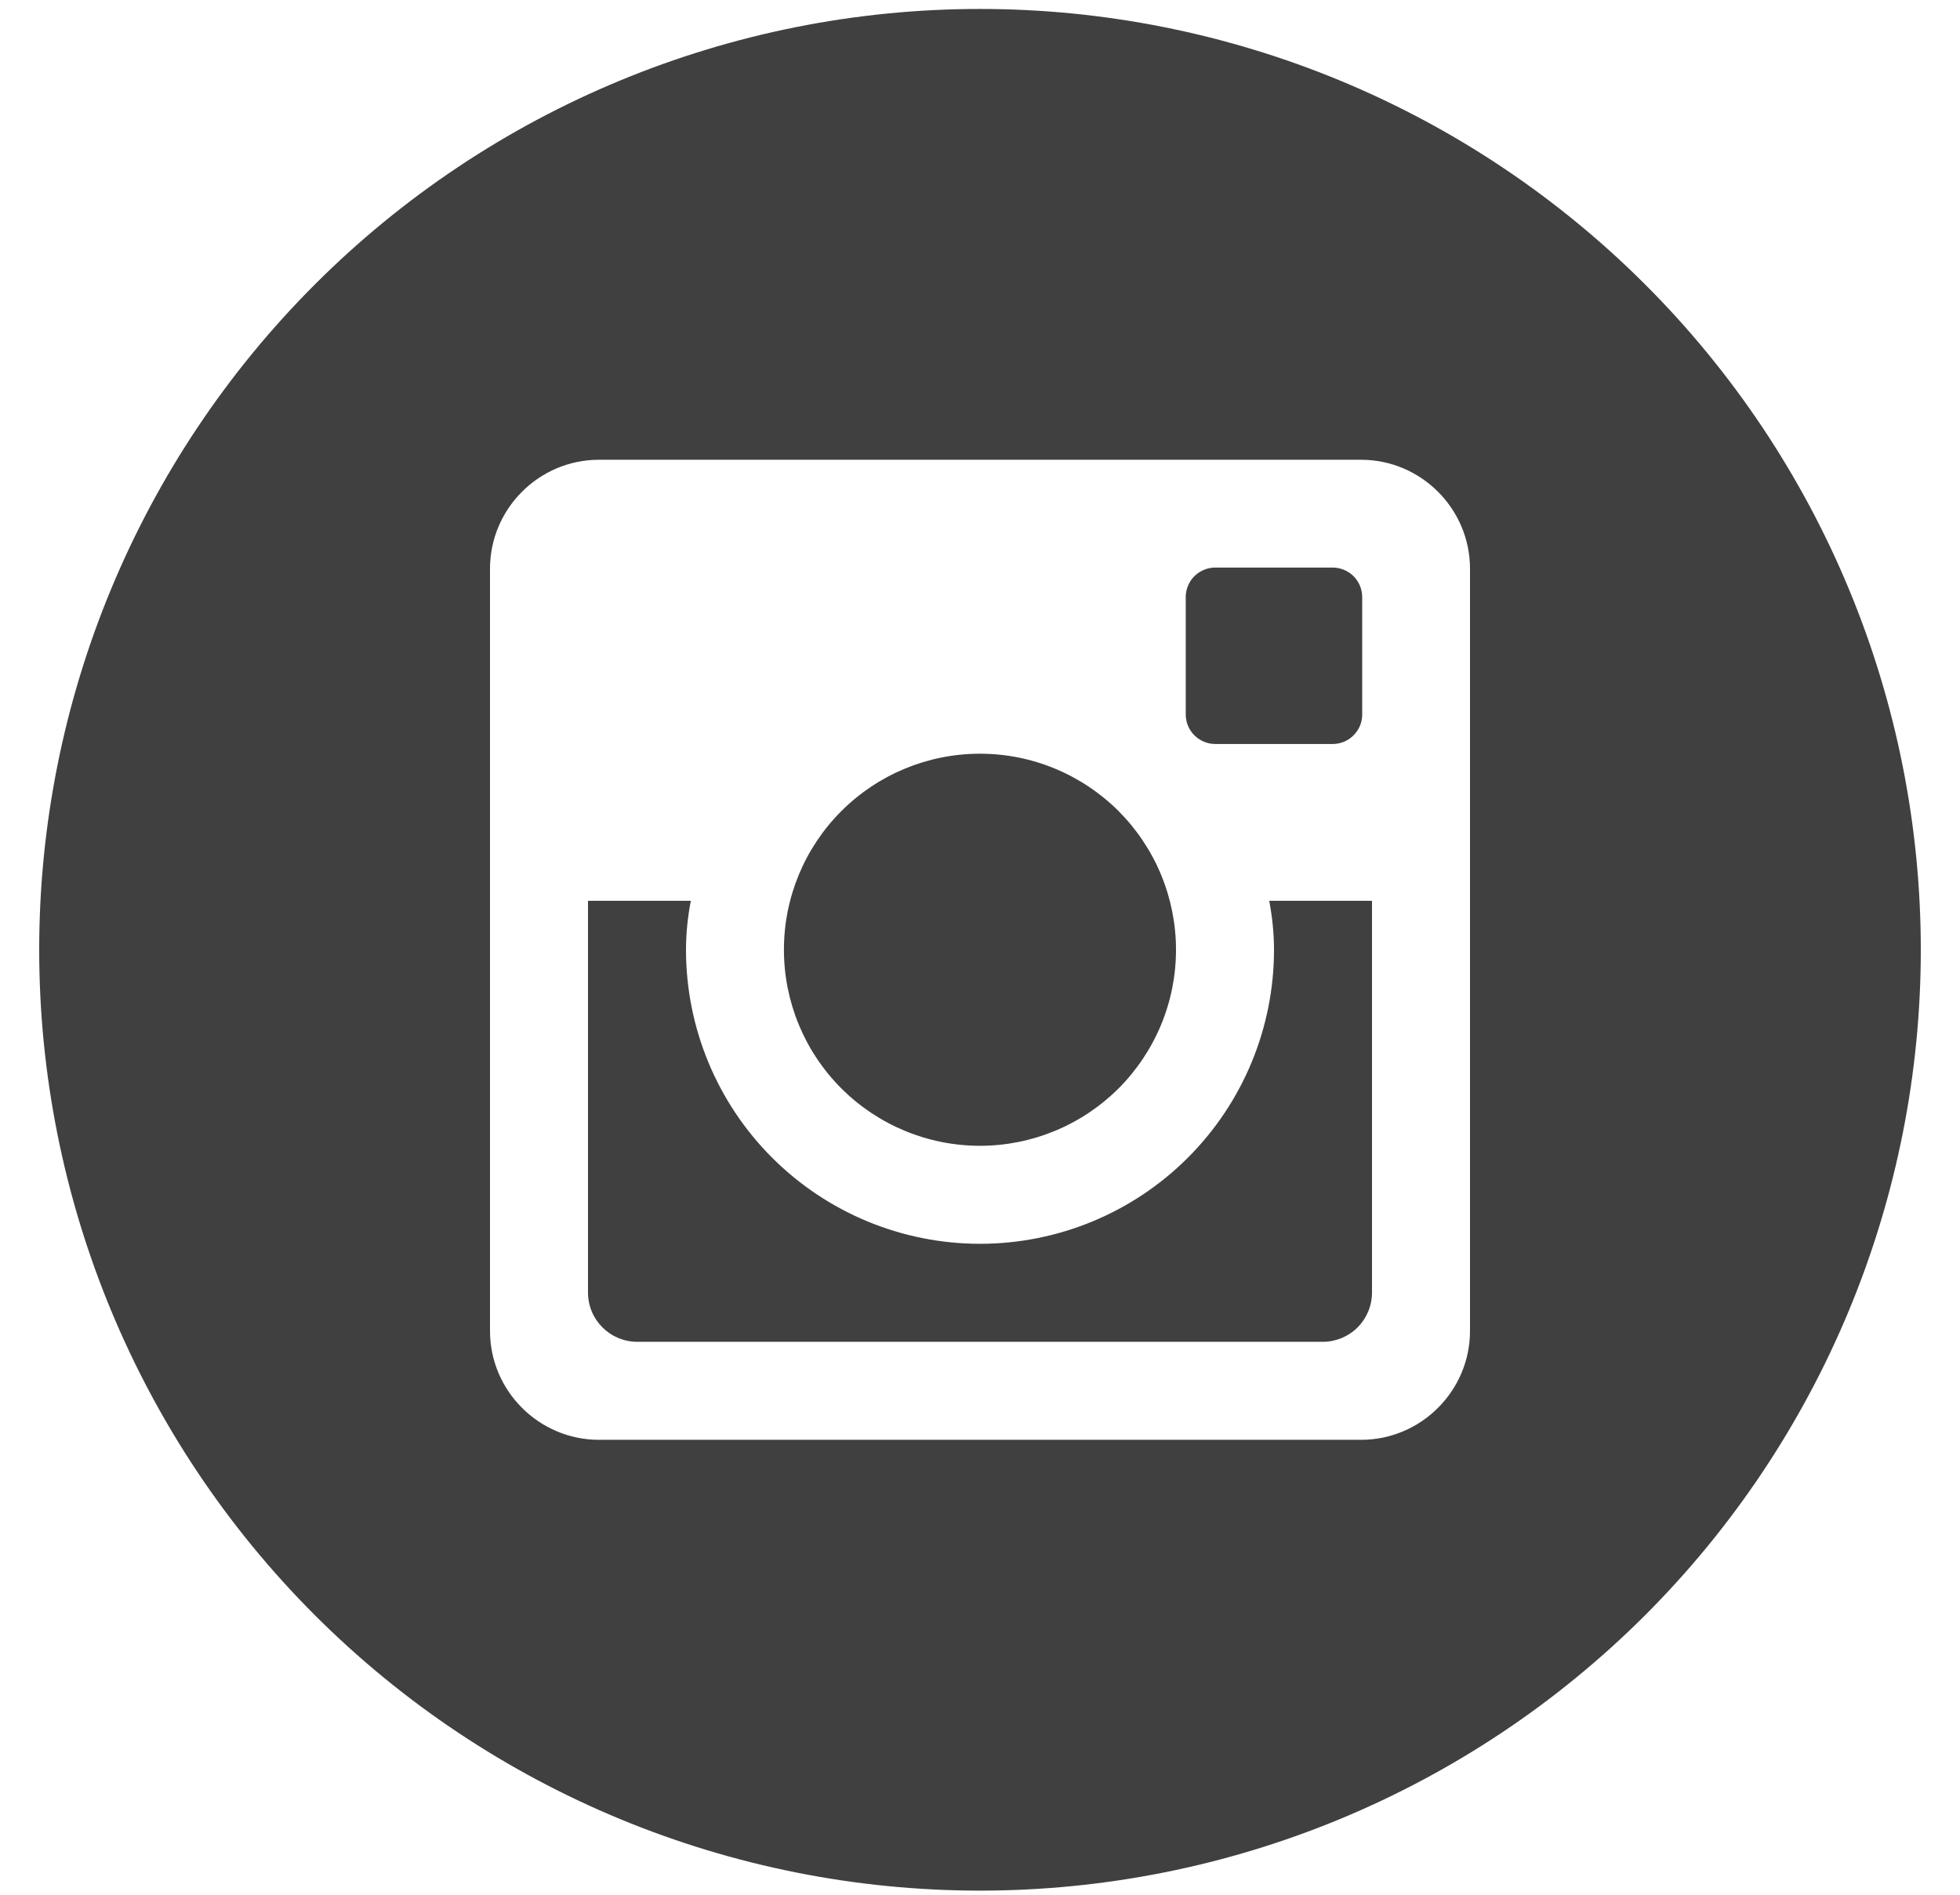 <svg width="30" height="29" viewBox="0 0 30 29" fill="none" xmlns="http://www.w3.org/2000/svg">
<path d="M19.5 14.537C19.5 15.731 19.026 16.875 18.182 17.719C17.338 18.563 16.194 19.037 15 19.037C13.807 19.037 12.662 18.563 11.818 17.719C10.974 16.875 10.5 15.731 10.5 14.537C10.5 14.281 10.527 14.03 10.574 13.787H9V19.783C9 20.2 9.338 20.537 9.755 20.537H20.247C20.447 20.537 20.639 20.457 20.78 20.316C20.921 20.174 21 19.983 21 19.783V13.787H19.427C19.473 14.03 19.5 14.281 19.5 14.537V14.537ZM15 17.537C15.394 17.537 15.784 17.459 16.148 17.308C16.512 17.158 16.843 16.936 17.122 16.658C17.4 16.379 17.621 16.048 17.772 15.684C17.923 15.32 18 14.93 18 14.536C18 14.142 17.922 13.752 17.771 13.387C17.62 13.023 17.399 12.693 17.121 12.414C16.842 12.136 16.511 11.915 16.147 11.764C15.783 11.613 15.393 11.536 14.999 11.536C14.203 11.536 13.44 11.852 12.877 12.415C12.314 12.978 11.998 13.741 11.999 14.537C11.999 15.333 12.315 16.096 12.878 16.659C13.441 17.221 14.204 17.537 15 17.537V17.537ZM18.6 11.387H20.399C20.518 11.387 20.633 11.34 20.717 11.255C20.802 11.171 20.85 11.057 20.85 10.937V9.139C20.85 9.019 20.802 8.904 20.718 8.819C20.633 8.735 20.518 8.687 20.399 8.687H18.6C18.48 8.687 18.366 8.735 18.281 8.819C18.196 8.904 18.149 9.019 18.149 9.139V10.937C18.15 11.185 18.353 11.387 18.6 11.387V11.387ZM15 0.137C11.181 0.137 7.518 1.654 4.818 4.355C2.117 7.055 0.6 10.718 0.6 14.537C0.6 18.356 2.117 22.019 4.818 24.72C7.518 27.42 11.181 28.937 15 28.937C16.891 28.937 18.764 28.565 20.511 27.841C22.258 27.117 23.845 26.057 25.182 24.72C26.52 23.382 27.58 21.795 28.304 20.048C29.028 18.301 29.4 16.428 29.4 14.537C29.4 12.646 29.028 10.774 28.304 9.027C27.58 7.279 26.52 5.692 25.182 4.355C23.845 3.018 22.258 1.957 20.511 1.233C18.764 0.51 16.891 0.137 15 0.137V0.137ZM22.5 20.371C22.5 21.287 21.75 22.037 20.834 22.037H9.167C8.25 22.037 7.5 21.287 7.5 20.371V8.704C7.5 7.787 8.25 7.037 9.167 7.037H20.834C21.75 7.037 22.5 7.787 22.5 8.704V20.371V20.371Z" fill="#404040"/>
</svg>

